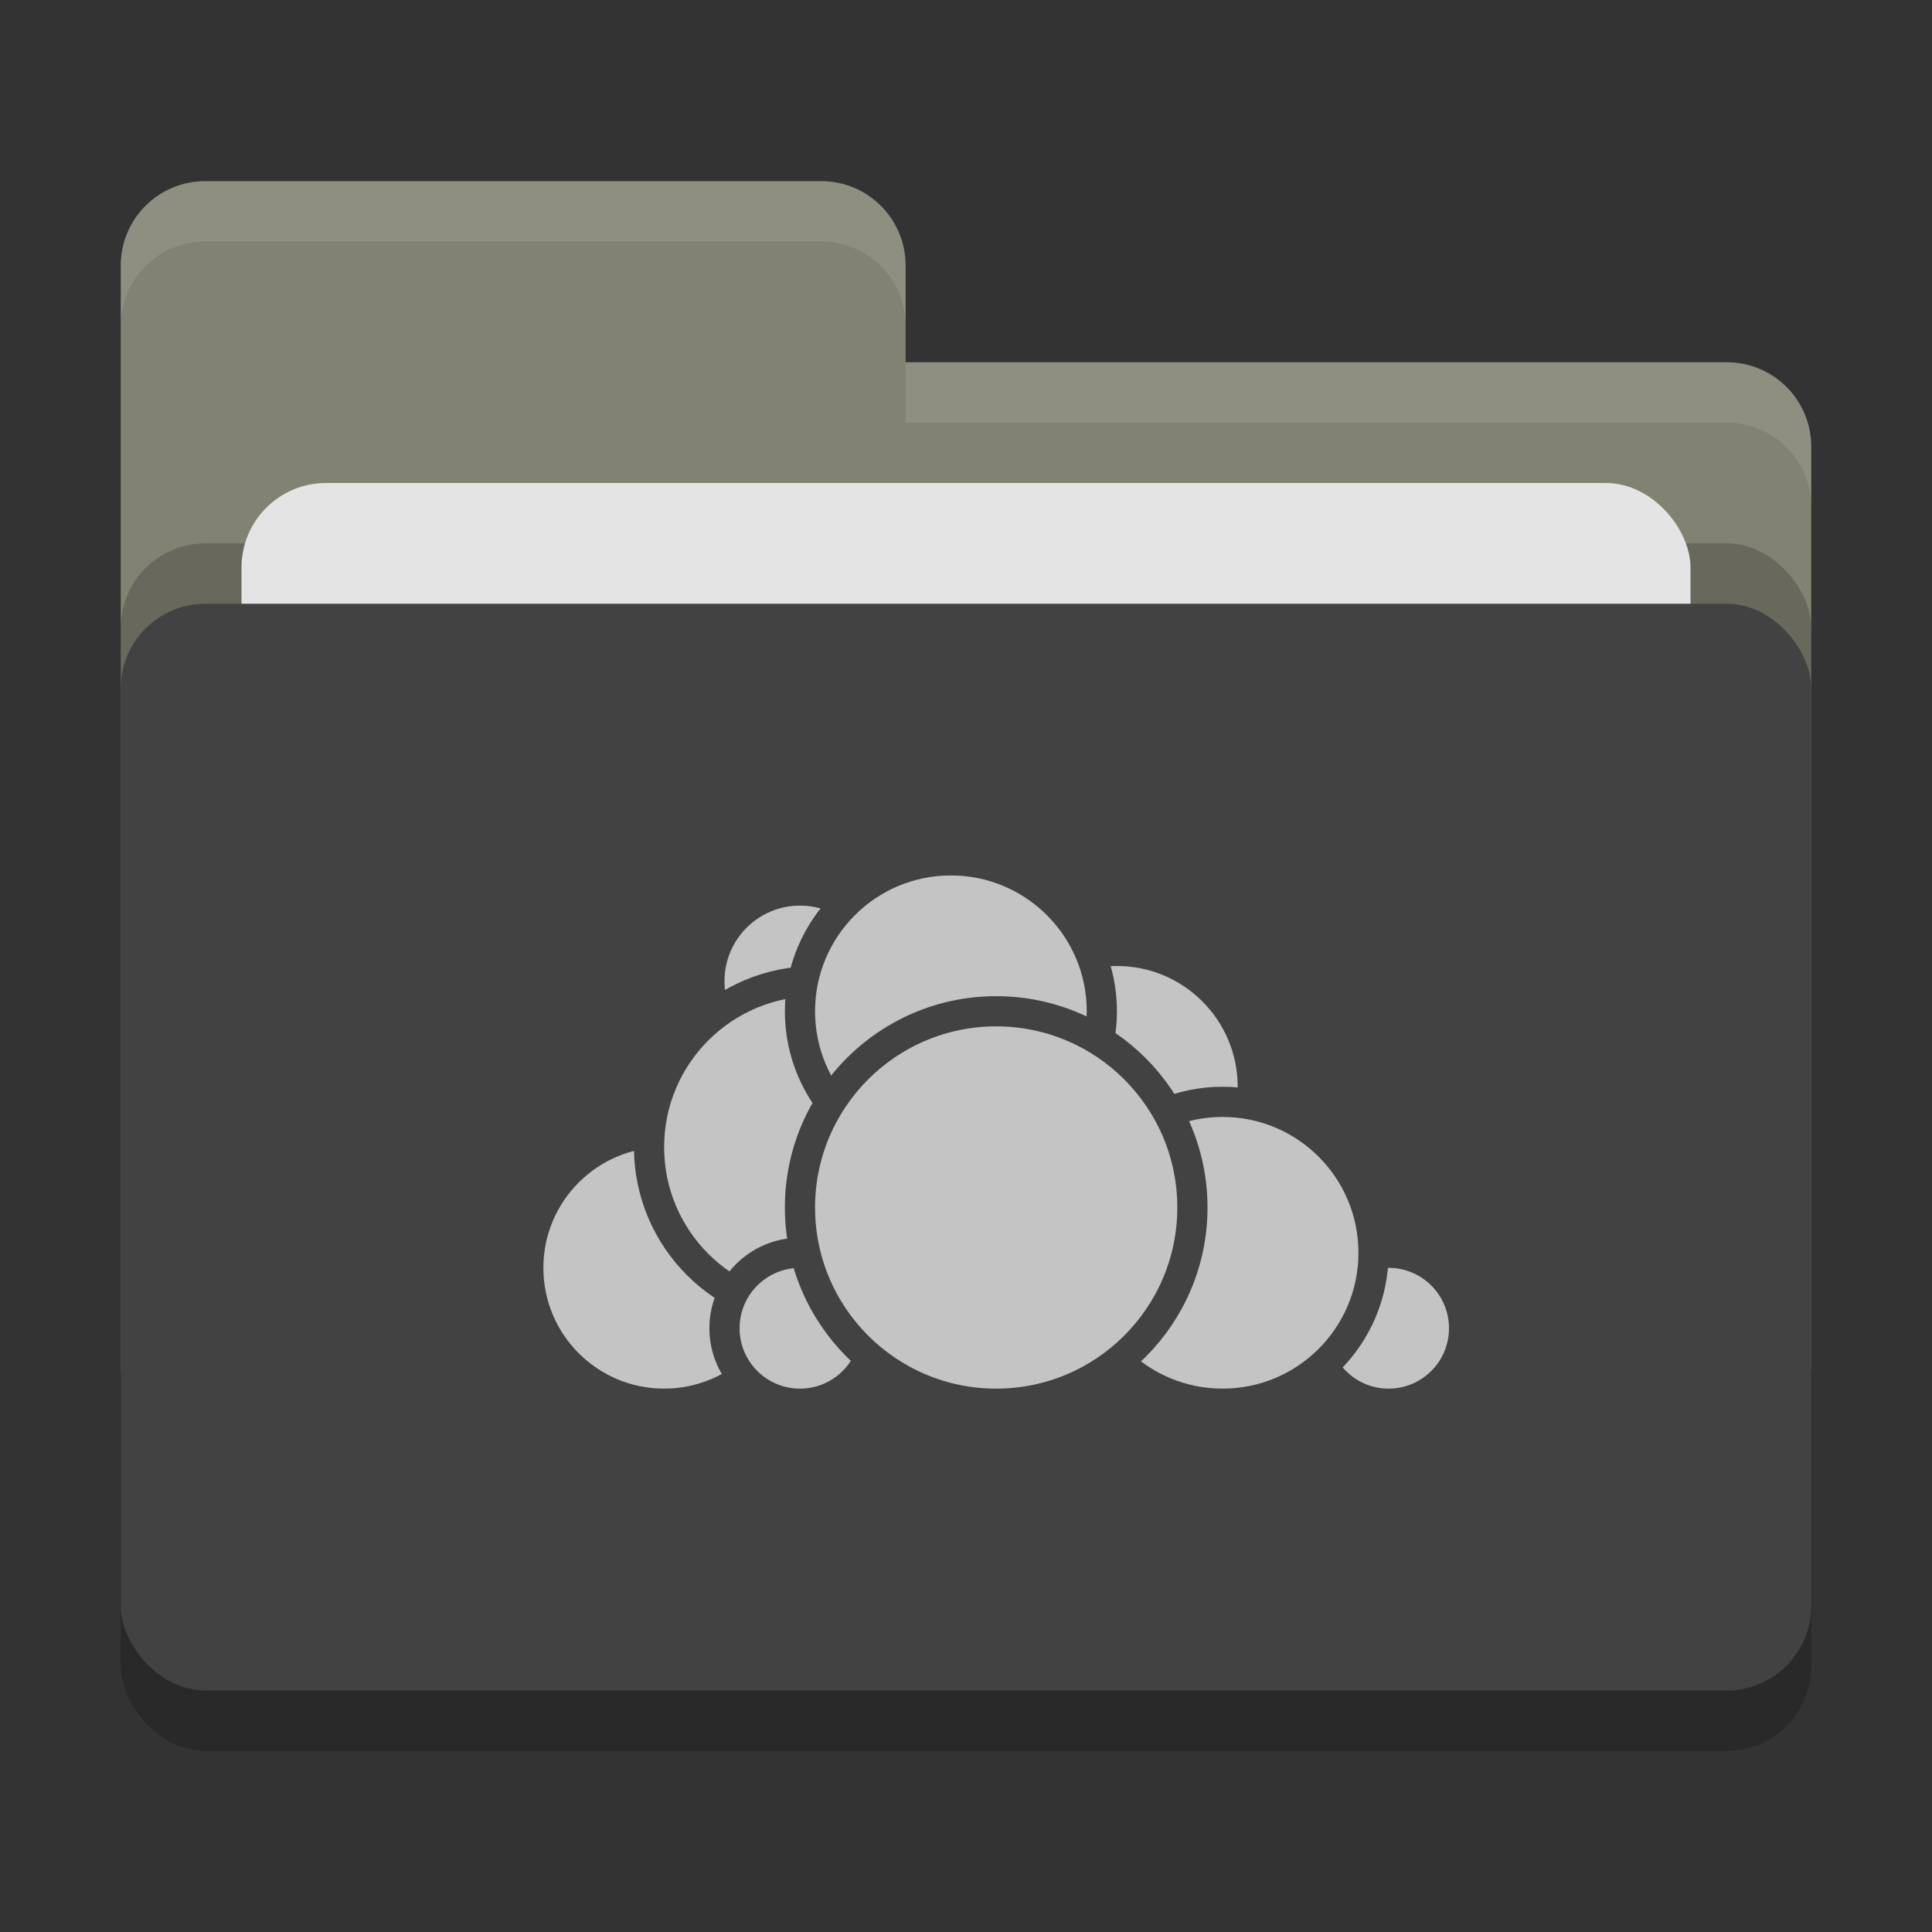 <svg xmlns="http://www.w3.org/2000/svg" width="32" height="32" version="1">
 <rect width="100%" height="100%" fill="#333333" stroke="none"/>
 <rect style="opacity:0.2" width="28" height="18" x="2" y="11" rx="1.4" ry="1.4"/>
 <path style="fill:#828273" d="M 3.4,3 C 2.625,3 2,3.625 2,4.4 V 22.6 C 2,23.375 2.625,24 3.4,24 H 28.6 C 29.375,24 30,23.375 30,22.6 V 7.4 C 30,6.625 29.375,6 28.6,6 H 15 V 4.4 C 15,3.625 14.375,3 13.6,3 Z"/>
 <rect style="opacity:0.2" width="28" height="18" x="2" y="9" rx="1.4" ry="1.4"/>
 <rect style="fill:#e4e4e4" width="24" height="11" x="4" y="8" rx="1.4" ry="1.4"/>
 <rect style="fill:#424242" width="28" height="18" x="2" y="10" rx="1.4" ry="1.4"/>
 <path style="opacity:0.1;fill:#ffffff" d="M 3.4,3 C 2.625,3 2,3.625 2,4.4 V 5.4 C 2,4.625 2.625,4 3.4,4 H 13.6 C 14.375,4 15,4.625 15,5.4 V 4.4 C 15,3.625 14.375,3 13.6,3 Z M 15,6 V 7 H 28.6 C 29.375,7 30,7.625 30,8.4 V 7.4 C 30,6.625 29.375,6 28.6,6 Z"/>
 <circle style="fill:#c4c4c4;stroke:#424242;stroke-width:0.5;stroke-linecap:round;stroke-linejoin:round" cx="18.5" cy="18" r="2.25"/>
 <circle style="fill:#c4c4c4;stroke:#424242;stroke-width:0.5;stroke-linecap:round;stroke-linejoin:round" cx="23" cy="22" r="1.25"/>
 <circle style="fill:#c4c4c4;stroke:#424242;stroke-width:0.5;stroke-linecap:round;stroke-linejoin:round" cx="20.25" cy="20.75" r="2.5"/>
 <circle style="fill:#c4c4c4;stroke:#424242;stroke-width:0.5;stroke-linecap:round;stroke-linejoin:round" cx="11" cy="21" r="2.25"/>
 <circle style="fill:#c4c4c4;stroke:#424242;stroke-width:0.5;stroke-linecap:round;stroke-linejoin:round" cx="13.25" cy="16.25" r="1.5"/>
 <circle style="fill:#c4c4c4;stroke:#424242;stroke-width:0.5;stroke-linecap:round;stroke-linejoin:round" cx="13.5" cy="19" r="2.75"/>
 <circle style="fill:#c4c4c4;stroke:#424242;stroke-width:0.5;stroke-linecap:round;stroke-linejoin:round" cx="13.25" cy="22" r="1.25"/>
 <circle style="fill:#c4c4c4;stroke:#424242;stroke-width:0.5;stroke-linecap:round;stroke-linejoin:round" cx="15.75" cy="16.75" r="2.5"/>
 <circle style="fill:#c4c4c4;stroke:#424242;stroke-width:0.5;stroke-linecap:round;stroke-linejoin:round" cx="16.5" cy="20" r="3.25"/>
</svg>
